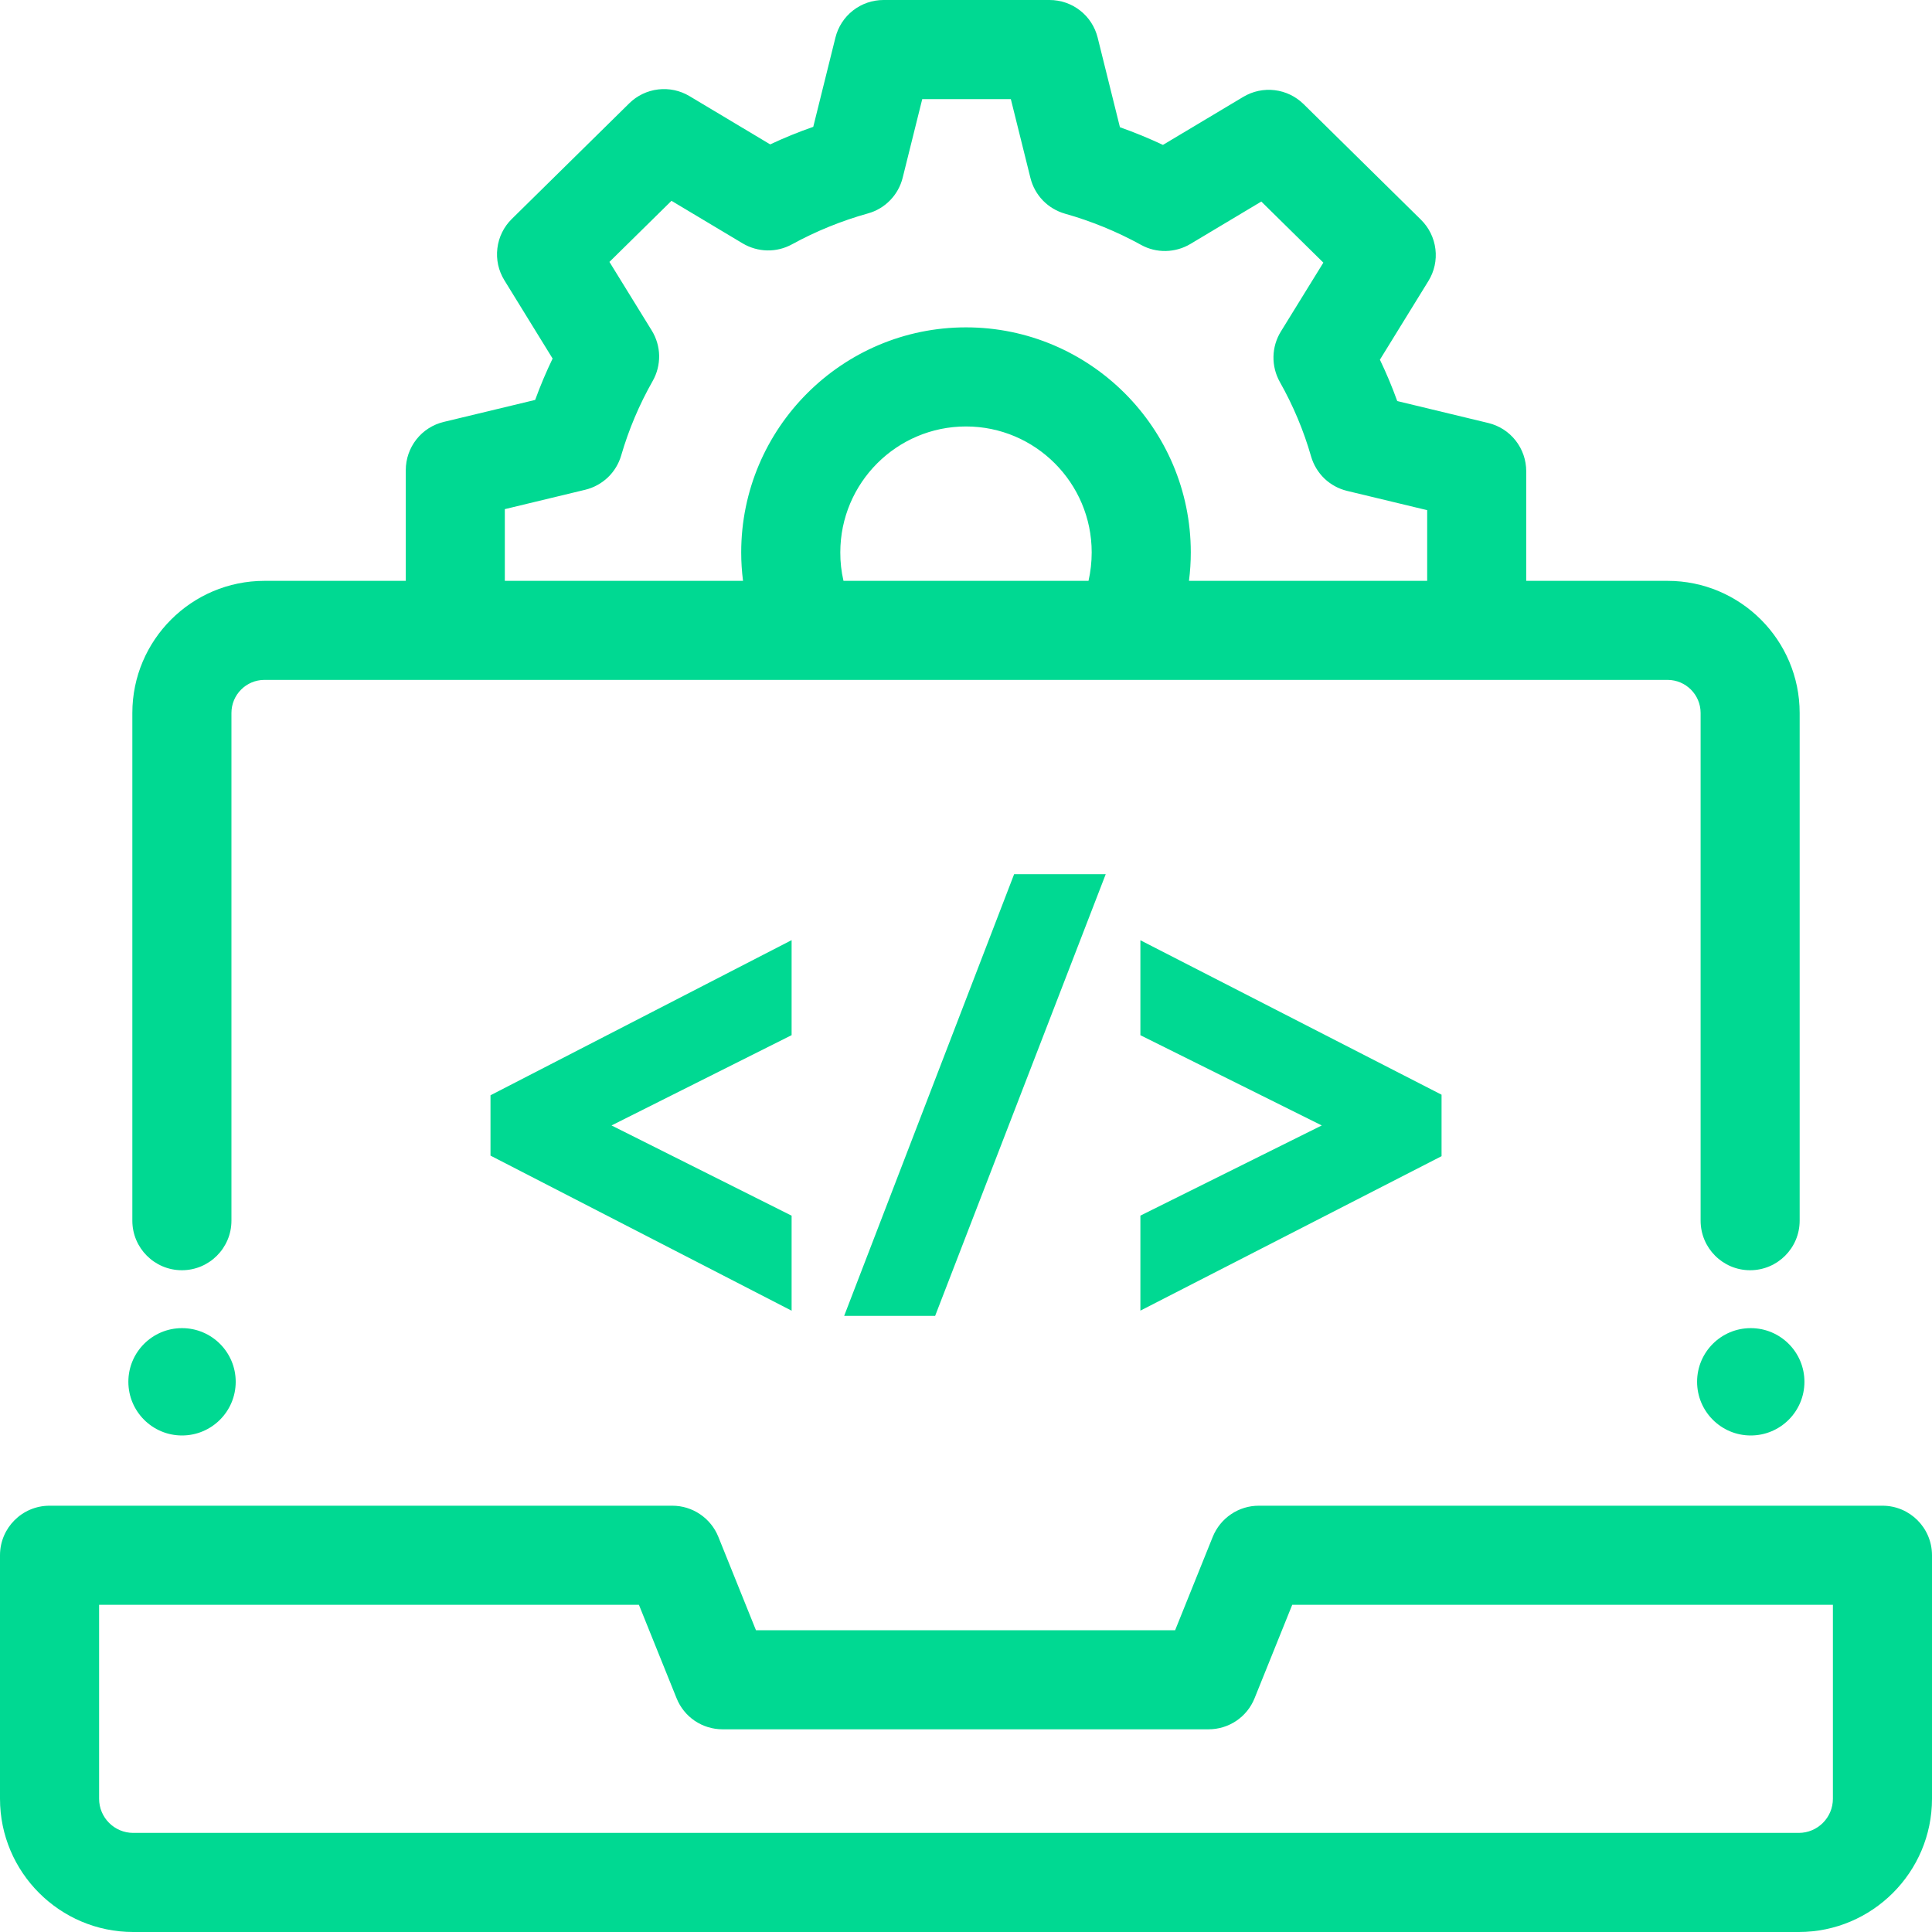 <svg width="34" height="34" viewBox="0 0 34 34" fill="none" xmlns="http://www.w3.org/2000/svg">
<path d="M31.655 34H2.345C1.052 34 0 32.948 0 31.655V27.37C0 26.889 0.39 26.498 0.872 26.498H11.832C12.006 26.498 12.176 26.55 12.32 26.648C12.464 26.745 12.576 26.883 12.641 27.044L13.304 28.69H20.68L21.343 27.044C21.409 26.883 21.52 26.745 21.664 26.648C21.808 26.55 21.978 26.498 22.152 26.498H33.128C33.61 26.498 34 26.889 34 27.37V31.655C34 32.948 32.948 34 31.655 34ZM1.744 28.242V31.655C1.744 31.987 2.013 32.256 2.345 32.256H31.655C31.987 32.256 32.256 31.987 32.256 31.655V28.242H22.741L22.078 29.887C22.013 30.049 21.901 30.187 21.757 30.284C21.613 30.381 21.443 30.433 21.269 30.433H12.715C12.541 30.433 12.372 30.381 12.227 30.284C12.084 30.187 11.972 30.049 11.907 29.887L11.244 28.242H1.744ZM29.346 10.222H26.859V8.292C26.859 8.096 26.793 7.906 26.672 7.752C26.551 7.598 26.382 7.49 26.191 7.444L24.589 7.058C24.5 6.811 24.398 6.567 24.284 6.33L25.137 4.946C25.241 4.778 25.285 4.58 25.261 4.384C25.237 4.188 25.148 4.006 25.007 3.867L22.94 1.831C22.802 1.696 22.624 1.61 22.432 1.587C22.24 1.564 22.047 1.605 21.881 1.704L20.466 2.55C20.219 2.434 19.966 2.33 19.709 2.239L19.317 0.662C19.27 0.473 19.162 0.305 19.008 0.185C18.855 0.065 18.666 -1.64604e-05 18.471 3.1194e-09H15.548C15.353 -7.79506e-06 15.164 0.065 15.011 0.185C14.857 0.305 14.749 0.473 14.702 0.662L14.312 2.232C14.054 2.322 13.801 2.425 13.554 2.541L12.133 1.691C11.967 1.592 11.773 1.551 11.582 1.574C11.39 1.597 11.211 1.683 11.074 1.818L9.006 3.854C8.866 3.992 8.776 4.174 8.753 4.37C8.729 4.566 8.772 4.764 8.876 4.932L9.725 6.31C9.611 6.547 9.508 6.79 9.418 7.038L7.809 7.425C7.618 7.471 7.449 7.579 7.328 7.733C7.207 7.887 7.141 8.077 7.141 8.273V10.222H4.654C3.372 10.222 2.329 11.265 2.329 12.547V21.482C2.329 21.963 2.719 22.354 3.201 22.354C3.682 22.354 4.073 21.963 4.073 21.482V12.547C4.073 12.226 4.333 11.965 4.654 11.965H29.346C29.667 11.965 29.928 12.226 29.928 12.547V21.482C29.928 21.963 30.318 22.354 30.799 22.354C31.281 22.354 31.671 21.963 31.671 21.482V12.547C31.671 11.265 30.628 10.222 29.346 10.222ZM14.788 9.721C14.788 8.499 15.78 7.505 17 7.505C18.22 7.505 19.212 8.499 19.212 9.721C19.212 9.892 19.193 10.059 19.156 10.222H14.844C14.806 10.058 14.787 9.89 14.788 9.721ZM25.116 10.222H20.924C20.945 10.057 20.956 9.89 20.956 9.721C20.956 7.538 19.181 5.761 17 5.761C14.819 5.761 13.044 7.538 13.044 9.721C13.044 9.89 13.055 10.057 13.076 10.222H8.884V8.96L10.299 8.619C10.448 8.583 10.585 8.508 10.697 8.402C10.808 8.296 10.889 8.162 10.932 8.015C11.065 7.558 11.251 7.119 11.486 6.705C11.563 6.57 11.602 6.415 11.6 6.259C11.597 6.103 11.552 5.95 11.47 5.817L10.725 4.609L11.817 3.534L13.071 4.284C13.201 4.361 13.35 4.404 13.502 4.407C13.654 4.41 13.804 4.373 13.937 4.3C14.361 4.068 14.809 3.886 15.274 3.756C15.423 3.715 15.558 3.635 15.665 3.524C15.773 3.413 15.849 3.276 15.886 3.126L16.23 1.744H17.789L18.134 3.132C18.171 3.281 18.247 3.418 18.354 3.529C18.461 3.639 18.596 3.719 18.744 3.761C19.208 3.892 19.657 4.076 20.08 4.309C20.213 4.383 20.363 4.42 20.516 4.417C20.668 4.414 20.817 4.372 20.948 4.294L22.197 3.547L23.289 4.622L22.54 5.836C22.459 5.968 22.414 6.12 22.411 6.276C22.408 6.432 22.447 6.586 22.523 6.722C22.757 7.136 22.942 7.576 23.073 8.033C23.116 8.181 23.197 8.315 23.308 8.422C23.42 8.528 23.557 8.603 23.707 8.639L25.116 8.978V10.222Z" fill="#00D992"/>
<path d="M8.632 20.337L13.931 23.066V21.394L10.762 19.806L13.931 18.217V16.545L8.632 19.275V20.337ZM14.856 23.157H16.457L19.459 15.384H17.847L14.856 23.157ZM20.069 16.547V18.218L23.261 19.806L20.069 21.393V23.065L25.369 20.347V19.265L20.069 16.547Z" fill="#00D992"/>
<path d="M30.81 25.262C31.332 25.262 31.755 24.839 31.755 24.317C31.755 23.796 31.332 23.373 30.81 23.373C30.289 23.373 29.866 23.796 29.866 24.317C29.866 24.839 30.289 25.262 30.81 25.262Z" fill="#00D992"/>
<path d="M3.203 25.262C3.725 25.262 4.148 24.839 4.148 24.317C4.148 23.796 3.725 23.373 3.203 23.373C2.682 23.373 2.259 23.796 2.259 24.317C2.259 24.839 2.682 25.262 3.203 25.262Z" fill="#00D992"/>
</svg>
